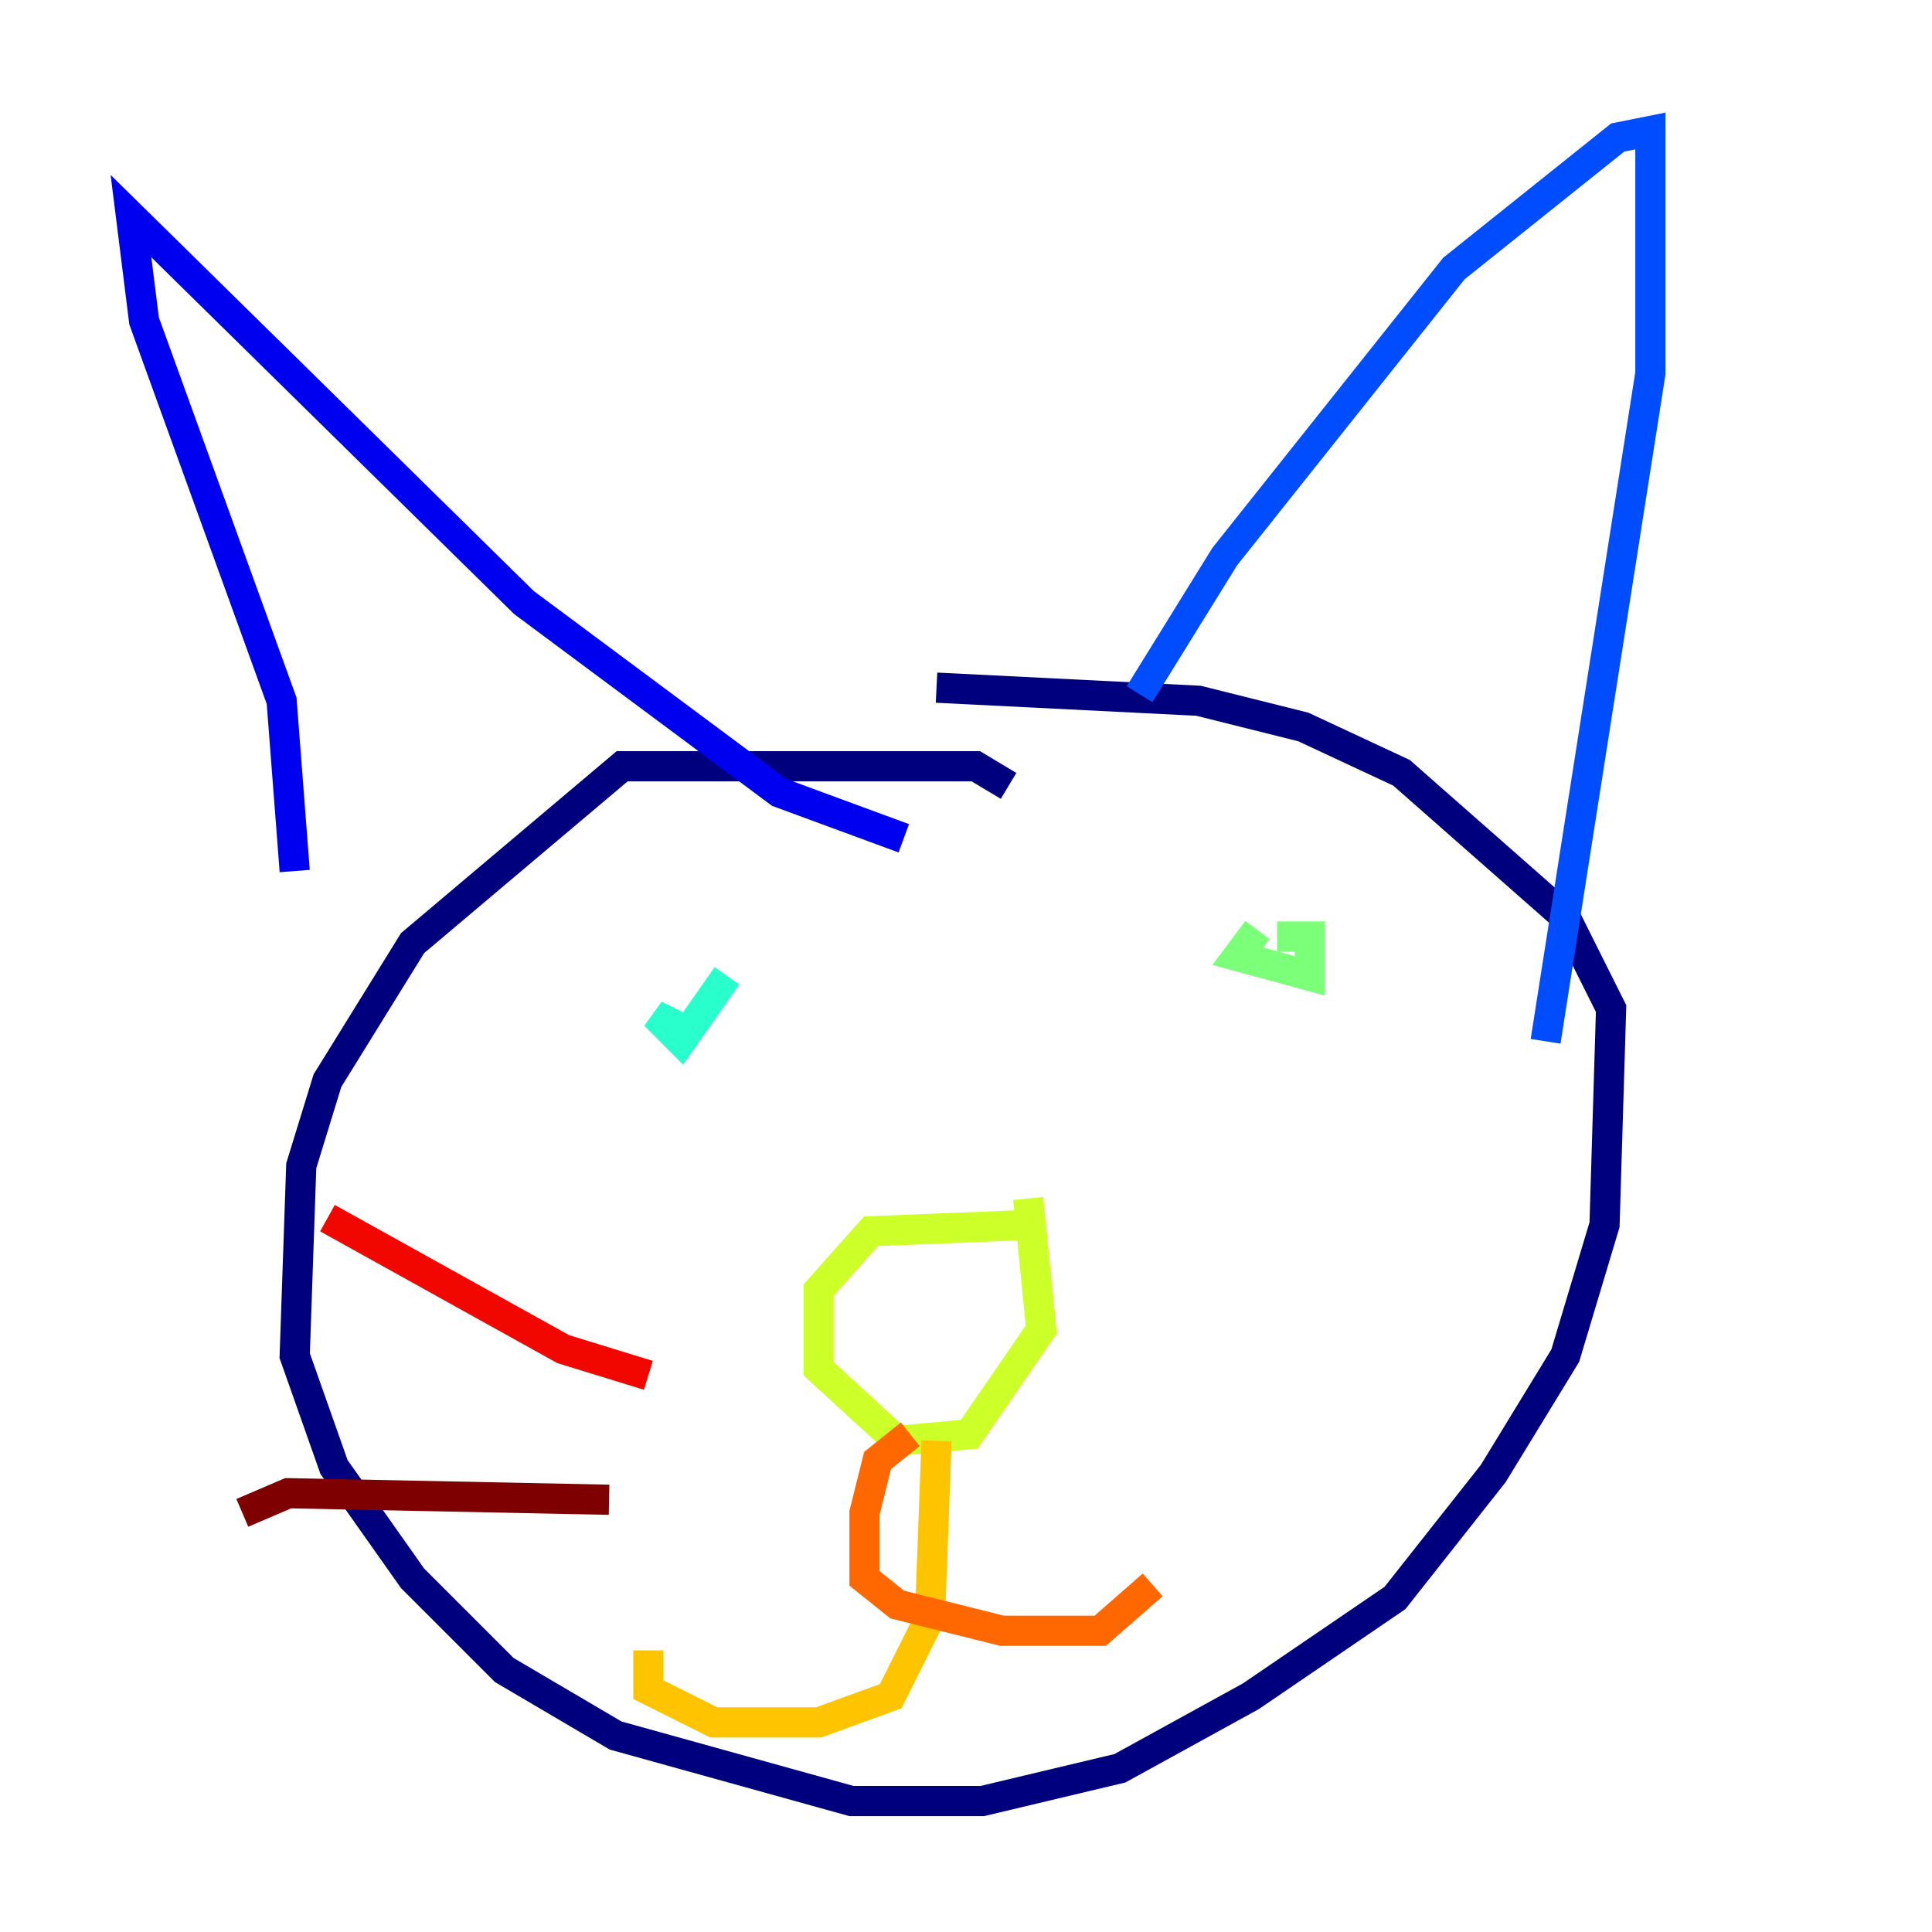 <?xml version="1.0" encoding="utf-8" ?>
<svg baseProfile="tiny" height="128" version="1.2" viewBox="0,0,128,128" width="128" xmlns="http://www.w3.org/2000/svg" xmlns:ev="http://www.w3.org/2001/xml-events" xmlns:xlink="http://www.w3.org/1999/xlink"><defs /><polyline fill="none" points="66.82,52.068 64.651,50.766 41.22,50.766 27.336,62.481 21.695,71.593 19.959,77.234 19.525,89.817 22.129,97.193 27.336,104.57 33.41,110.644 40.786,114.983 56.407,119.322 65.085,119.322 74.197,117.153 82.875,112.38 92.42,105.871 98.929,97.627 103.702,89.817 106.305,81.139 106.739,66.82 103.702,60.746 92.854,51.2 86.346,48.163 79.403,46.427 62.047,45.559" stroke="#00007f" stroke-width="2" /><polyline fill="none" points="19.525,57.709 18.658,46.427 9.546,21.261 8.678,14.319 34.712,39.919 51.634,52.502 59.878,55.539" stroke="#0000f1" stroke-width="2" /><polyline fill="none" points="75.498,45.993 81.139,36.881 96.325,17.79 107.173,9.112 109.342,8.678 109.342,24.732 102.4,68.99" stroke="#004cff" stroke-width="2" /><polyline fill="none" points="49.464,59.444 49.464,59.444" stroke="#00b0ff" stroke-width="2" /><polyline fill="none" points="48.163,64.651 45.125,68.99 43.39,67.254 45.993,68.556" stroke="#29ffcd" stroke-width="2" /><polyline fill="none" points="83.308,61.614 82.007,63.349 86.78,64.651 86.78,62.047 84.61,62.047" stroke="#7cff79" stroke-width="2" /><polyline fill="none" points="68.556,81.139 57.709,81.573 54.237,85.478 54.237,90.685 59.444,95.458 64.217,95.024 68.99,88.081 68.122,79.403" stroke="#cdff29" stroke-width="2" /><polyline fill="none" points="62.047,95.458 61.614,107.173 59.01,112.38 54.237,114.115 47.295,114.115 42.956,111.946 42.956,109.342" stroke="#ffc400" stroke-width="2" /><polyline fill="none" points="60.312,95.024 58.142,96.759 57.275,100.231 57.275,104.57 59.444,106.305 66.386,108.041 72.895,108.041 76.366,105.003" stroke="#ff6700" stroke-width="2" /><polyline fill="none" points="42.956,91.119 37.315,89.383 21.695,80.705" stroke="#f10700" stroke-width="2" /><polyline fill="none" points="40.352,99.363 19.091,98.929 16.054,100.231" stroke="#7f0000" stroke-width="2" /></svg>